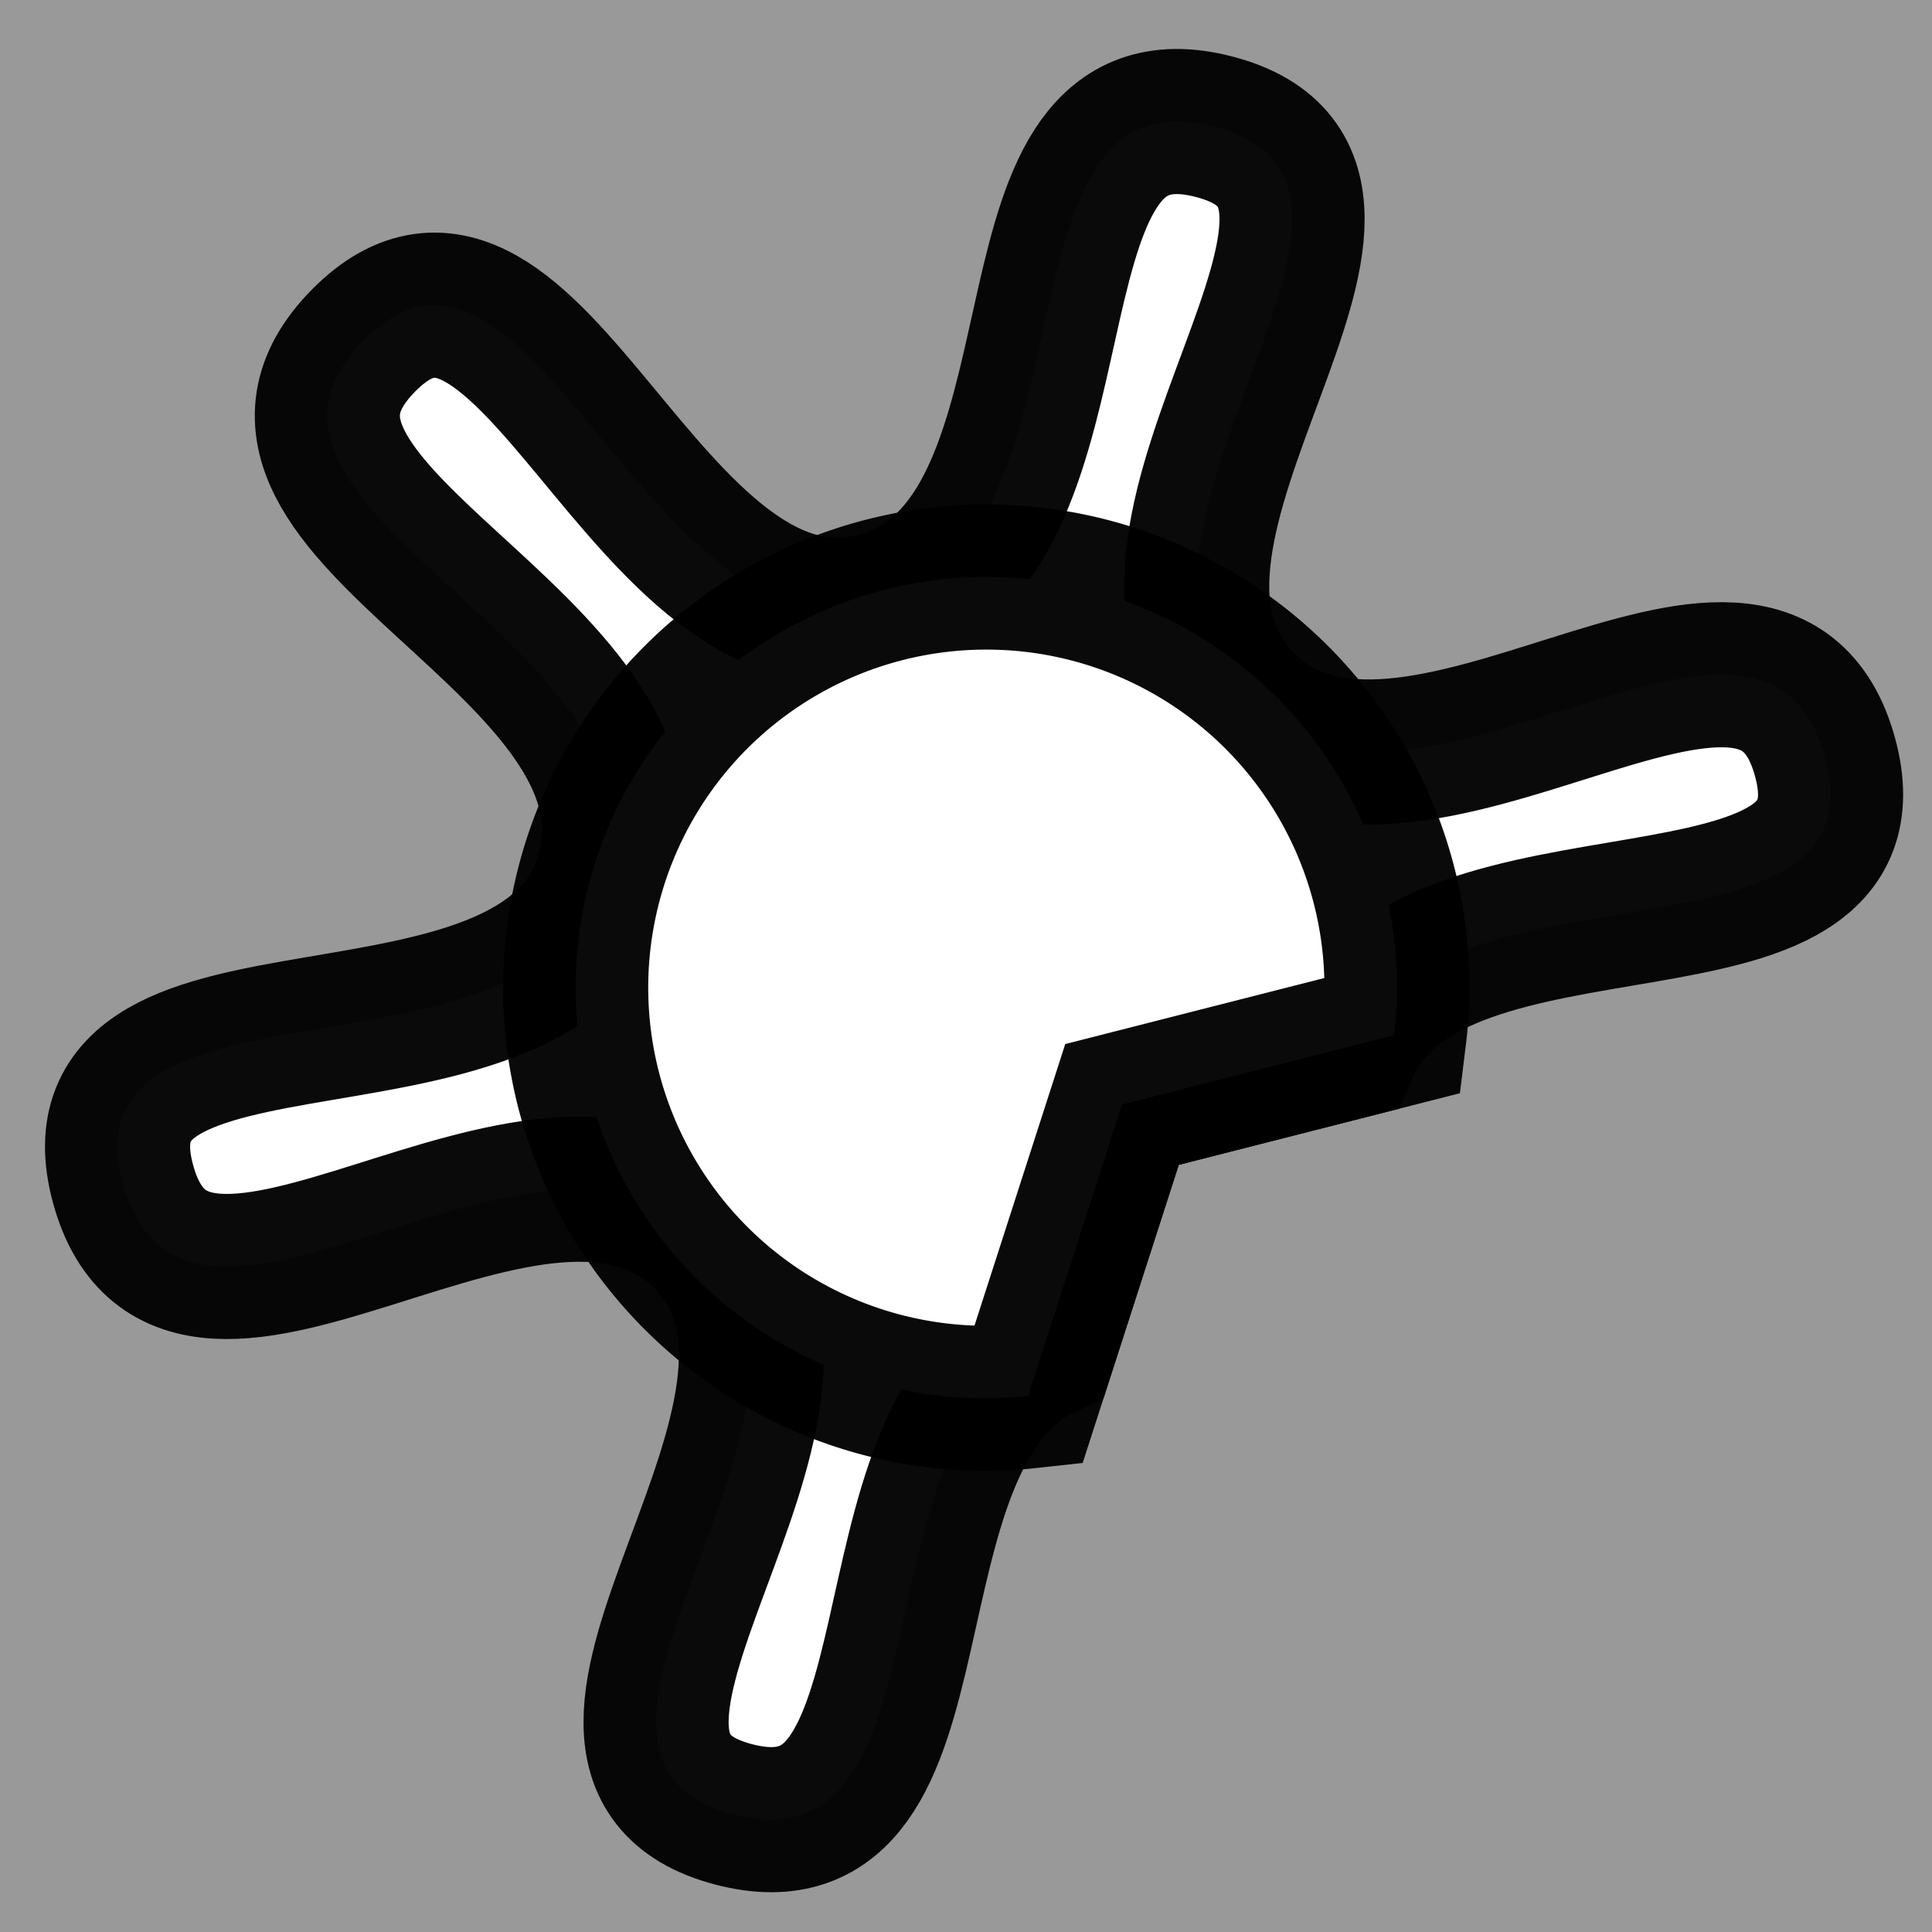 <?xml version="1.0" encoding="UTF-8" standalone="no"?>
<!-- Created with Inkscape (http://www.inkscape.org/) -->

<svg
   width="20mm"
   height="20mm"
   viewBox="0 0 20 20"
   version="1.1"
   id="svg2597"
   inkscape:version="1.1.2 (0a00cf5339, 2022-02-04)"
   sodipodi:docname="moderate.svg"
   xmlns:inkscape="http://www.inkscape.org/namespaces/inkscape"
   xmlns:sodipodi="http://sodipodi.sourceforge.net/DTD/sodipodi-0.dtd"
   xmlns="http://www.w3.org/2000/svg"
   xmlns:svg="http://www.w3.org/2000/svg">
  <sodipodi:namedview
     id="namedview2599"
     pagecolor="#ffffff"
     bordercolor="#666666"
     borderopacity="1.0"
     inkscape:pageshadow="2"
     inkscape:pageopacity="0.0"
     inkscape:pagecheckerboard="0"
     inkscape:document-units="mm"
     showgrid="false"
     fit-margin-top="0"
     fit-margin-left="0"
     fit-margin-right="0"
     fit-margin-bottom="0"
     inkscape:zoom="4.0718557"
     inkscape:cx="51.205154"
     inkscape:cy="60.660302"
     inkscape:window-width="3766"
     inkscape:window-height="2133"
     inkscape:window-x="74"
     inkscape:window-y="27"
     inkscape:window-maximized="1"
     inkscape:current-layer="layer1" />
  <defs
     id="defs2594" />
  <g
     inkscape:label="Layer 1"
     inkscape:groupmode="layer"
     id="layer1"
     transform="translate(21.561,-106.813)">
    <rect
       style="fill:#999999;fill-opacity:1;stroke:none;stroke-width:1.5;stroke-miterlimit:4.7;stroke-dasharray:none;stroke-opacity:0.959"
       id="rect1462"
       width="20"
       height="20"
       x="-21.561"
       y="106.813" />
    <path
       id="path1801"
       style="opacity:1;fill:#ffffff;fill-opacity:1;stroke:#000000;stroke-width:5.669;stroke-miterlimit:4.7;stroke-dasharray:none;stroke-opacity:0.959"
       inkscape:transform-center-x="0.11313566"
       inkscape:transform-center-y="-0.32996278"
       d="M 45.91 4.748 C 38.925 4.848 42.72 21.513 34.168 23.656 C 25.225 25.898 20.705 6.745 14.213 13.291 C 7.59 19.968 26.341 25.105 23.76 34.148 C 21.23 43.014 2.384 37.353 4.807 46.248 C 7.278 55.322 21.101 41.653 27.643 48.41 C 34.055 55.034 19.73 68.523 28.645 70.873 C 37.325 73.161 33.241 56.141 40.783 52.598 L 43.83 43.145 L 52.623 40.904 C 56.015 33.152 73.643 38.205 71.295 29.584 C 68.824 20.51 55 34.179 48.459 27.422 C 42.047 20.798 56.372 7.309 47.457 4.959 C 46.889 4.809 46.376 4.741 45.91 4.748 z "
       transform="matrix(0.265,0,0,0.265,-21.561,106.813)" />
    <path
       id="circle1803"
       style="fill:#ffffff;fill-opacity:1;stroke:#000000;stroke-width:5.669;stroke-miterlimit:4.7;stroke-dasharray:none;stroke-opacity:0.959"
       d="M 38.529 22.541 A 16.042 16.042 0 0 0 22.488 38.584 A 16.042 16.042 0 0 0 38.529 54.625 A 16.042 16.042 0 0 0 40.16 54.531 L 43.83 43.145 L 54.453 40.438 A 16.042 16.042 0 0 0 54.572 38.584 A 16.042 16.042 0 0 0 38.529 22.541 z "
       transform="matrix(0.265,0,0,0.265,-21.561,106.813)" />
  </g>
</svg>
